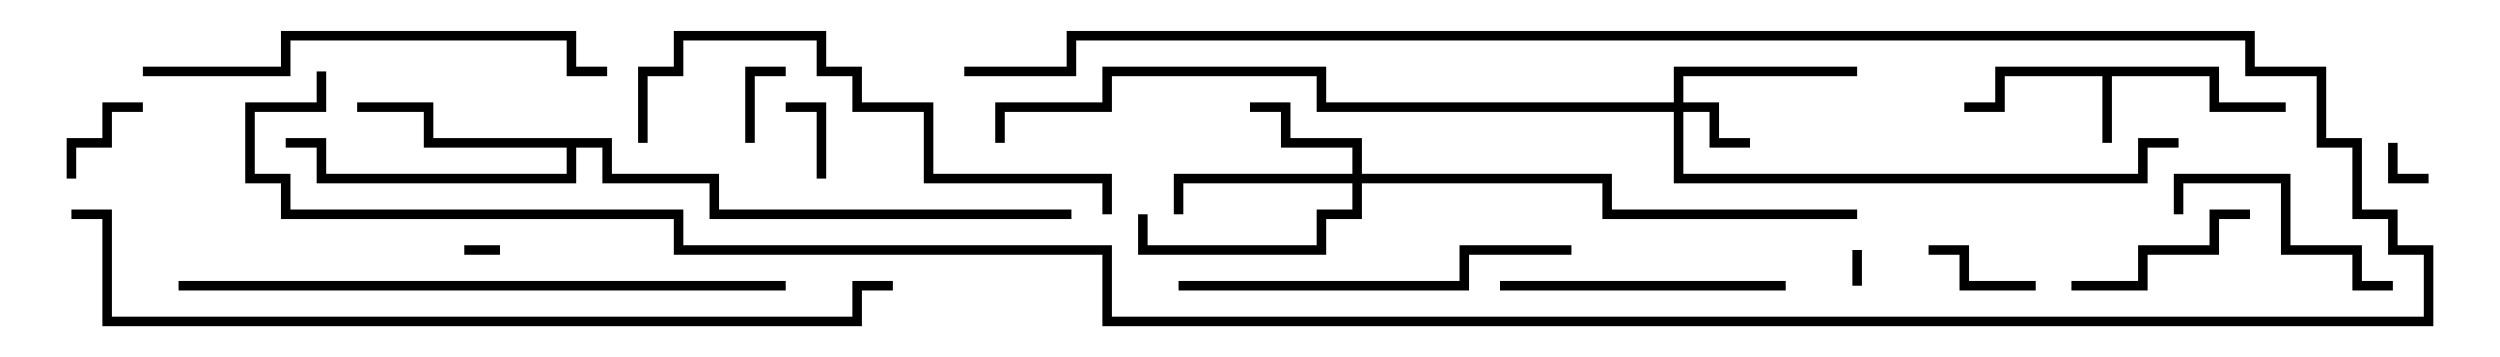 <svg version="1.1" width="105" height="15" xmlns="http://www.w3.org/2000/svg"><path d="M93.2,2.8L93.2,4.3L96,4.3L96,4.7L92.8,4.7L92.8,3.2L88.7,3.2L88.7,6L88.3,6L88.3,3.2L84.2,3.2L84.2,4.7L82.5,4.7L82.5,4.3L83.8,4.3L83.8,2.8z" stroke="none"/><path d="M25.7,5.8L25.7,7.3L30.2,7.3L30.2,8.8L45,8.8L45,9.2L29.8,9.2L29.8,7.7L25.3,7.7L25.3,6.2L24.2,6.2L24.2,7.7L13.3,7.7L13.3,6.2L12,6.2L12,5.8L13.7,5.8L13.7,7.3L23.8,7.3L23.8,6.2L17.8,6.2L17.8,4.7L15,4.7L15,4.3L18.2,4.3L18.2,5.8z" stroke="none"/><path d="M70.3,4.3L70.3,2.8L78,2.8L78,3.2L70.7,3.2L70.7,4.3L72.2,4.3L72.2,5.8L73.5,5.8L73.5,6.2L71.8,6.2L71.8,4.7L70.7,4.7L70.7,7.3L89.8,7.3L89.8,5.8L91.5,5.8L91.5,6.2L90.2,6.2L90.2,7.7L70.3,7.7L70.3,4.7L55.3,4.7L55.3,3.2L46.7,3.2L46.7,4.7L42.2,4.7L42.2,6L41.8,6L41.8,4.3L46.3,4.3L46.3,2.8L55.7,2.8L55.7,4.3z" stroke="none"/><path d="M56.8,7.3L56.8,6.2L53.8,6.2L53.8,4.7L52.5,4.7L52.5,4.3L54.2,4.3L54.2,5.8L57.2,5.8L57.2,7.3L67.7,7.3L67.7,8.8L78,8.8L78,9.2L67.3,9.2L67.3,7.7L57.2,7.7L57.2,9.2L55.7,9.2L55.7,10.7L47.8,10.7L47.8,9L48.2,9L48.2,10.3L55.3,10.3L55.3,8.8L56.8,8.8L56.8,7.7L49.7,7.7L49.7,9L49.3,9L49.3,7.3z" stroke="none"/><path d="M21,10.3L21,10.7L19.5,10.7L19.5,10.3z" stroke="none"/><path d="M78.2,12L77.8,12L77.8,10.5L78.2,10.5z" stroke="none"/><path d="M100.3,6L100.7,6L100.7,7.3L102,7.3L102,7.7L100.3,7.7z" stroke="none"/><path d="M33,2.8L33,3.2L31.7,3.2L31.7,6L31.3,6L31.3,2.8z" stroke="none"/><path d="M34.7,7.5L34.3,7.5L34.3,4.7L33,4.7L33,4.3L34.7,4.3z" stroke="none"/><path d="M3.2,7.5L2.8,7.5L2.8,5.8L4.3,5.8L4.3,4.3L6,4.3L6,4.7L4.7,4.7L4.7,6.2L3.2,6.2z" stroke="none"/><path d="M85.5,11.8L85.5,12.2L82.3,12.2L82.3,10.7L81,10.7L81,10.3L82.7,10.3L82.7,11.8z" stroke="none"/><path d="M94.5,8.8L94.5,9.2L93.2,9.2L93.2,10.7L90.2,10.7L90.2,12.2L87,12.2L87,11.8L89.8,11.8L89.8,10.3L92.8,10.3L92.8,8.8z" stroke="none"/><path d="M91.7,9L91.3,9L91.3,7.3L96.2,7.3L96.2,10.3L99.2,10.3L99.2,11.8L100.5,11.8L100.5,12.2L98.8,12.2L98.8,10.7L95.8,10.7L95.8,7.7L91.7,7.7z" stroke="none"/><path d="M63,12.2L63,11.8L75,11.8L75,12.2z" stroke="none"/><path d="M49.5,12.2L49.5,11.8L61.3,11.8L61.3,10.3L66,10.3L66,10.7L61.7,10.7L61.7,12.2z" stroke="none"/><path d="M6,3.2L6,2.8L11.8,2.8L11.8,1.3L24.2,1.3L24.2,2.8L25.5,2.8L25.5,3.2L23.8,3.2L23.8,1.7L12.2,1.7L12.2,3.2z" stroke="none"/><path d="M27.2,6L26.8,6L26.8,2.8L28.3,2.8L28.3,1.3L34.7,1.3L34.7,2.8L36.2,2.8L36.2,4.3L39.2,4.3L39.2,7.3L46.7,7.3L46.7,9L46.3,9L46.3,7.7L38.8,7.7L38.8,4.7L35.8,4.7L35.8,3.2L34.3,3.2L34.3,1.7L28.7,1.7L28.7,3.2L27.2,3.2z" stroke="none"/><path d="M7.5,12.2L7.5,11.8L33,11.8L33,12.2z" stroke="none"/><path d="M13.3,3L13.7,3L13.7,4.7L10.7,4.7L10.7,7.3L12.2,7.3L12.2,8.8L28.7,8.8L28.7,10.3L46.7,10.3L46.7,13.3L101.8,13.3L101.8,10.7L100.3,10.7L100.3,9.2L98.8,9.2L98.8,6.2L97.3,6.2L97.3,3.2L94.3,3.2L94.3,1.7L45.2,1.7L45.2,3.2L40.5,3.2L40.5,2.8L44.8,2.8L44.8,1.3L94.7,1.3L94.7,2.8L97.7,2.8L97.7,5.8L99.2,5.8L99.2,8.8L100.7,8.8L100.7,10.3L102.2,10.3L102.2,13.7L46.3,13.7L46.3,10.7L28.3,10.7L28.3,9.2L11.8,9.2L11.8,7.7L10.3,7.7L10.3,4.3L13.3,4.3z" stroke="none"/><path d="M3,9.2L3,8.8L4.7,8.8L4.7,13.3L35.8,13.3L35.8,11.8L37.5,11.8L37.5,12.2L36.2,12.2L36.2,13.7L4.3,13.7L4.3,9.2z" stroke="none"/></svg>